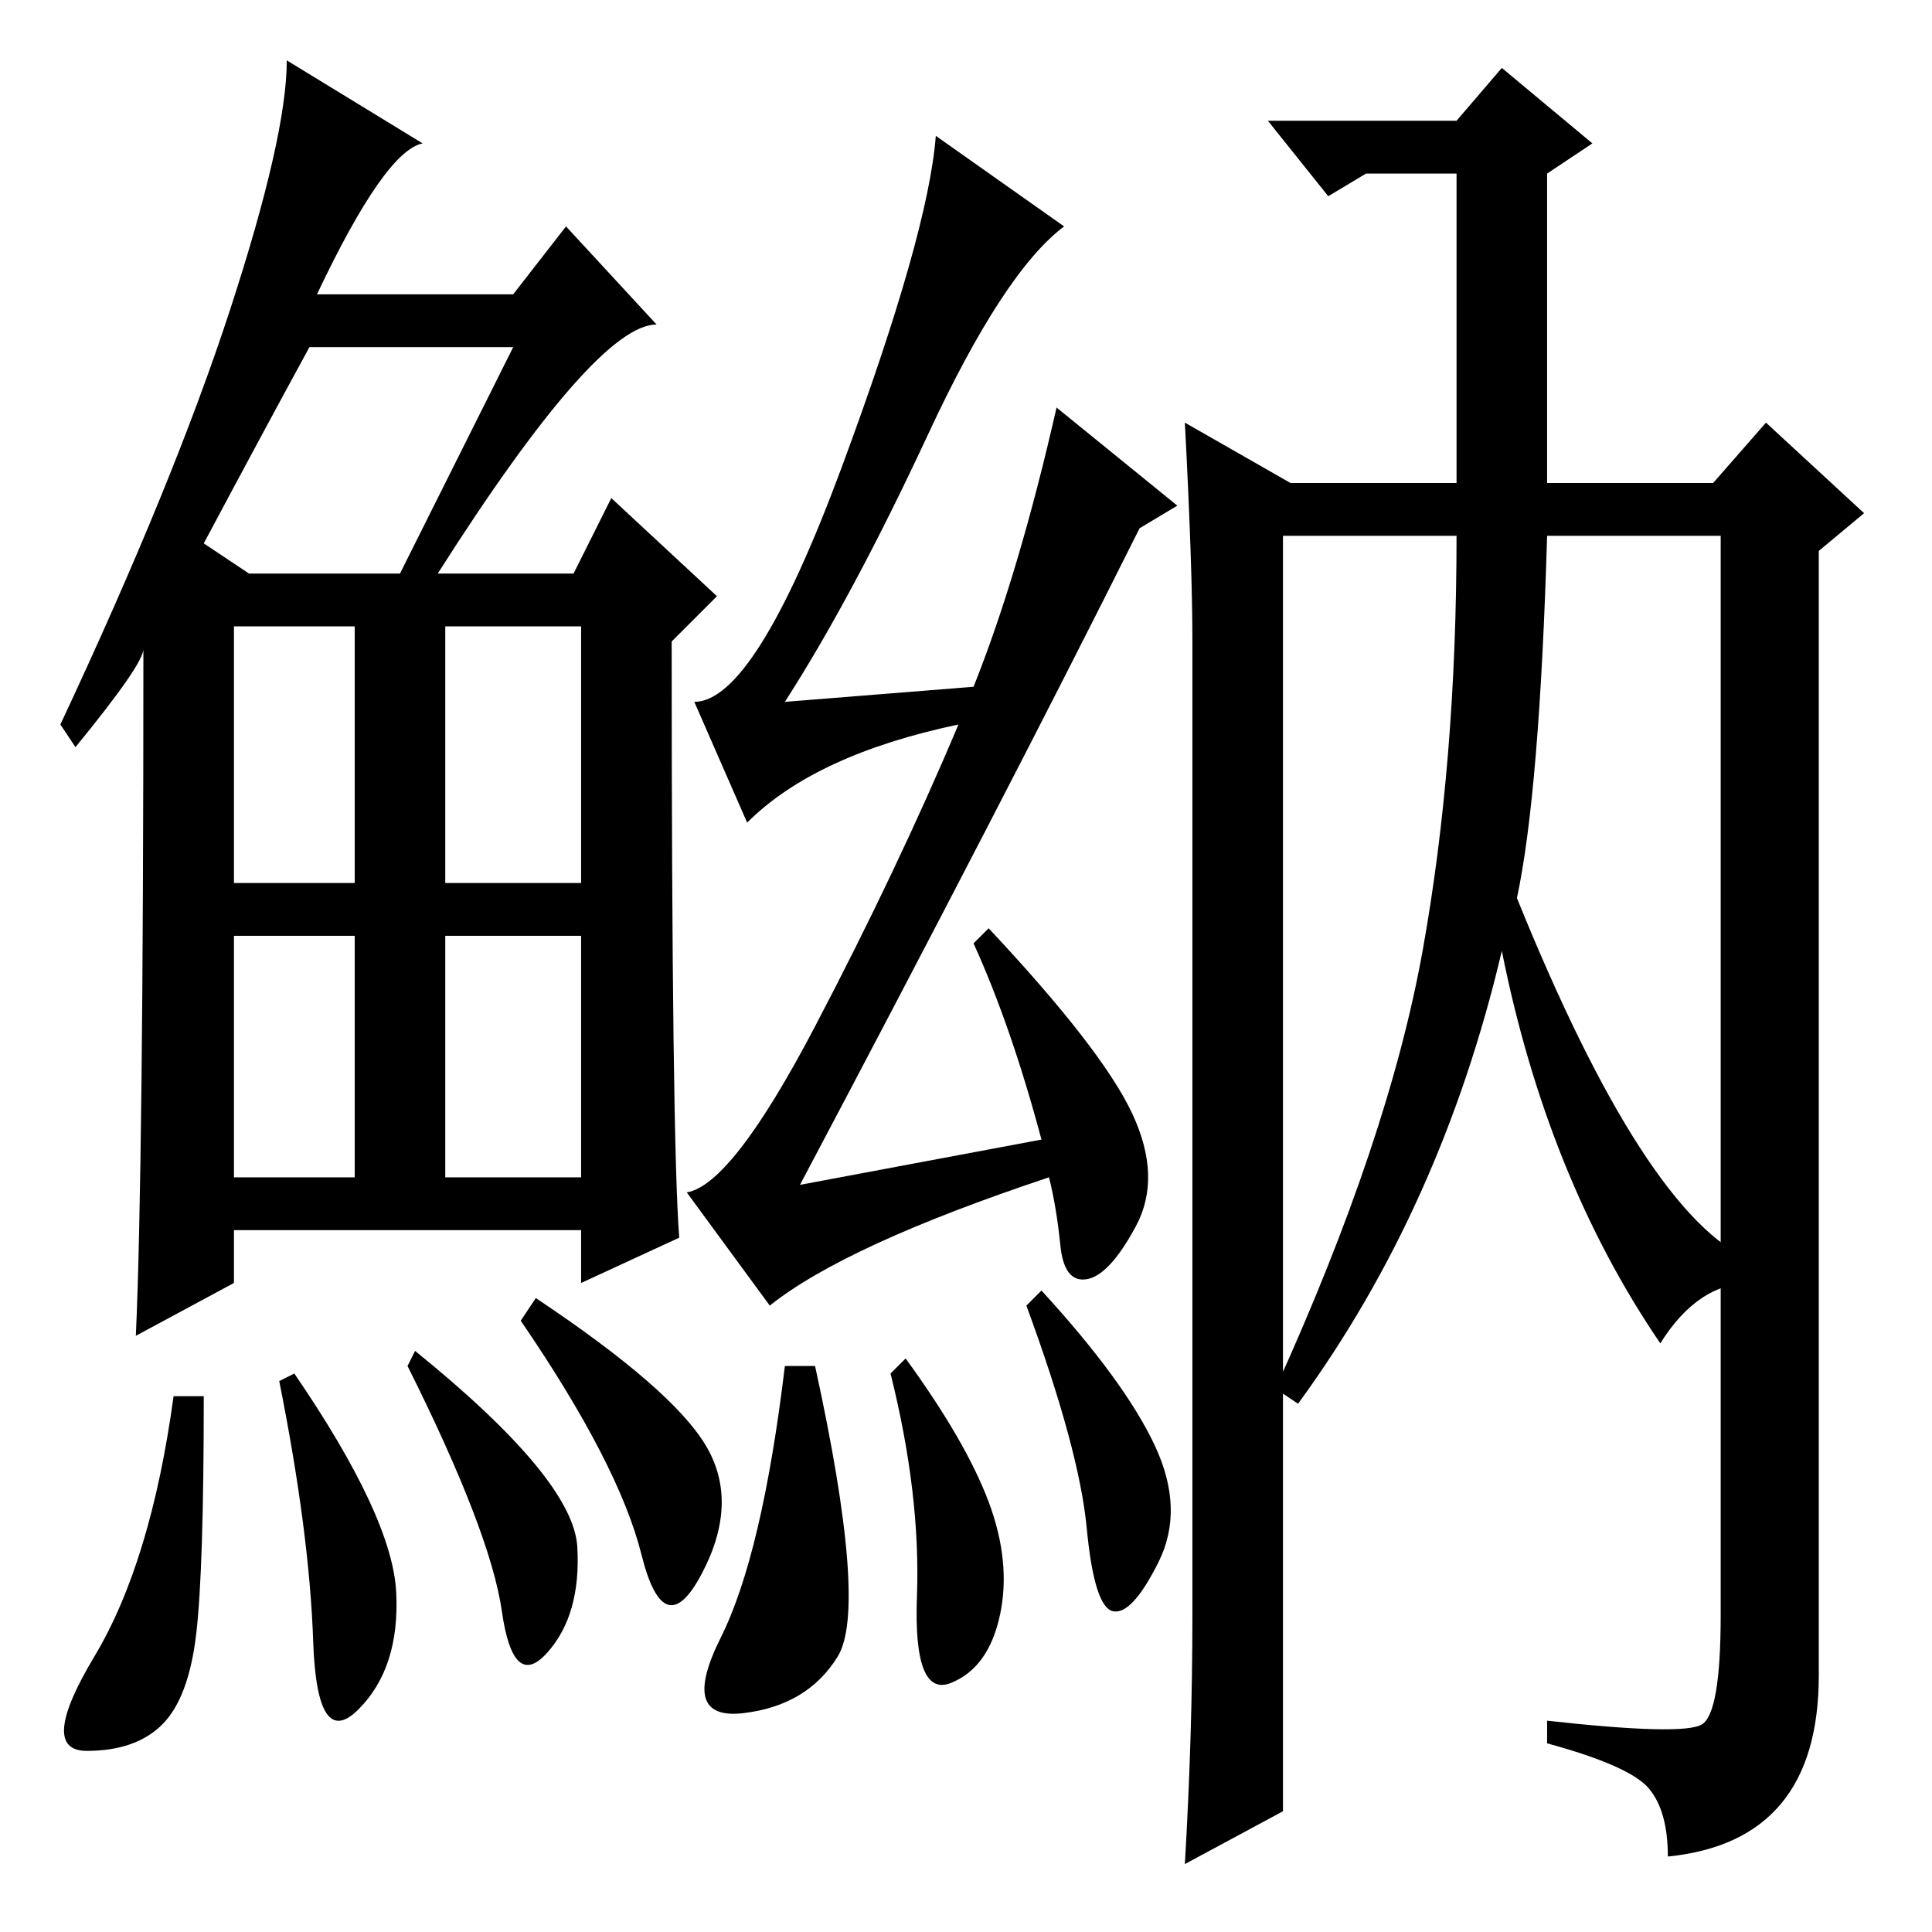 <?xml version="1.0" standalone="no"?>
<!DOCTYPE svg PUBLIC "-//W3C//DTD SVG 1.1//EN" "http://www.w3.org/Graphics/SVG/1.1/DTD/svg11.dtd" >
<svg xmlns="http://www.w3.org/2000/svg" xmlns:xlink="http://www.w3.org/1999/xlink" version="1.1" viewBox="0 -36 256 256">
  <g transform="matrix(1 0 0 -1 0 220)">
   <path fill="currentColor"
d="M58 180h18l5 10l14 -13l-6 -6q0 -66 1 -79l-13 -6v7h-46v-7l-13 -7q1 22 1 91q0 -2 -9 -13l-2 3q15 32 22.5 55t7.5 33l18 -11q-5 -1 -14 -20h26l7 9l12 -13q-8 0 -29 -33zM27 184l6 -4h20l15 30h-27q-6 -11 -14 -26zM31 139h16v34h-16v-34zM59 139h18v34h-18v-34z
M31 100h16v32h-16v-32zM59 100h18v32h-18v-32zM26 39.5q-1 -8.5 -4.5 -12t-10 -3.5t1 12.5t10.5 34.5h4q0 -23 -1 -31.5zM39 74q13 -19 13.5 -29t-5 -15.5t-6 9t-4.5 34.5zM55 77q21 -17 21.5 -26t-4 -14t-6 5.5t-12.5 32.5zM71 84q18 -12 22.5 -19.5t-0.5 -17t-8 2.5
t-16 31zM138 105q-4 15 -9 26l2 2q15 -16 19 -24.5t0.5 -15t-6.5 -7t-3.5 4.5t-1.5 9q-27 -9 -37 -17l-11 15q6 1 17 22t19 40q-19 -4 -28 -13l-7 16q8 0 19.5 31t12.5 44l17 -12q-8 -6 -18 -27.5t-19 -35.5l25 2q6 15 11 37l16 -13l-5 -3q-18 -36 -45 -87zM111 36.5
q-4 -6.5 -12.5 -7.5t-3 10t8.5 36h4q7 -32 3 -38.5zM120 76q8 -11 11 -19t1.5 -15t-6.5 -9t-4.5 11.5t-3.5 29.5zM138 85q11 -12 15 -20.5t0.5 -15.5t-6 -6.5t-3.5 11t-8 29.5zM221 10q0 6 -2.5 9t-13.5 6v3q18 -2 20.5 -0.5t2.5 14.5v143h-23q-1 -34 -4 -48q17 -42 31 -48
v-3q-7 0 -12 -8q-15 22 -21 52q-8 -34 -27 -60l-3 2q15 33 19.5 58t4.5 55h-23v-169l-13 -7q1 17 1 33v129q0 10 -1 29l14 -8h22v27.5v13.5h-12l-5 -3l-8 10h25l6 7l12 -10l-6 -4v-41h22l7 8l13 -12l-6 -5v-149q0 -22 -20 -24z" />
  </g>

</svg>
